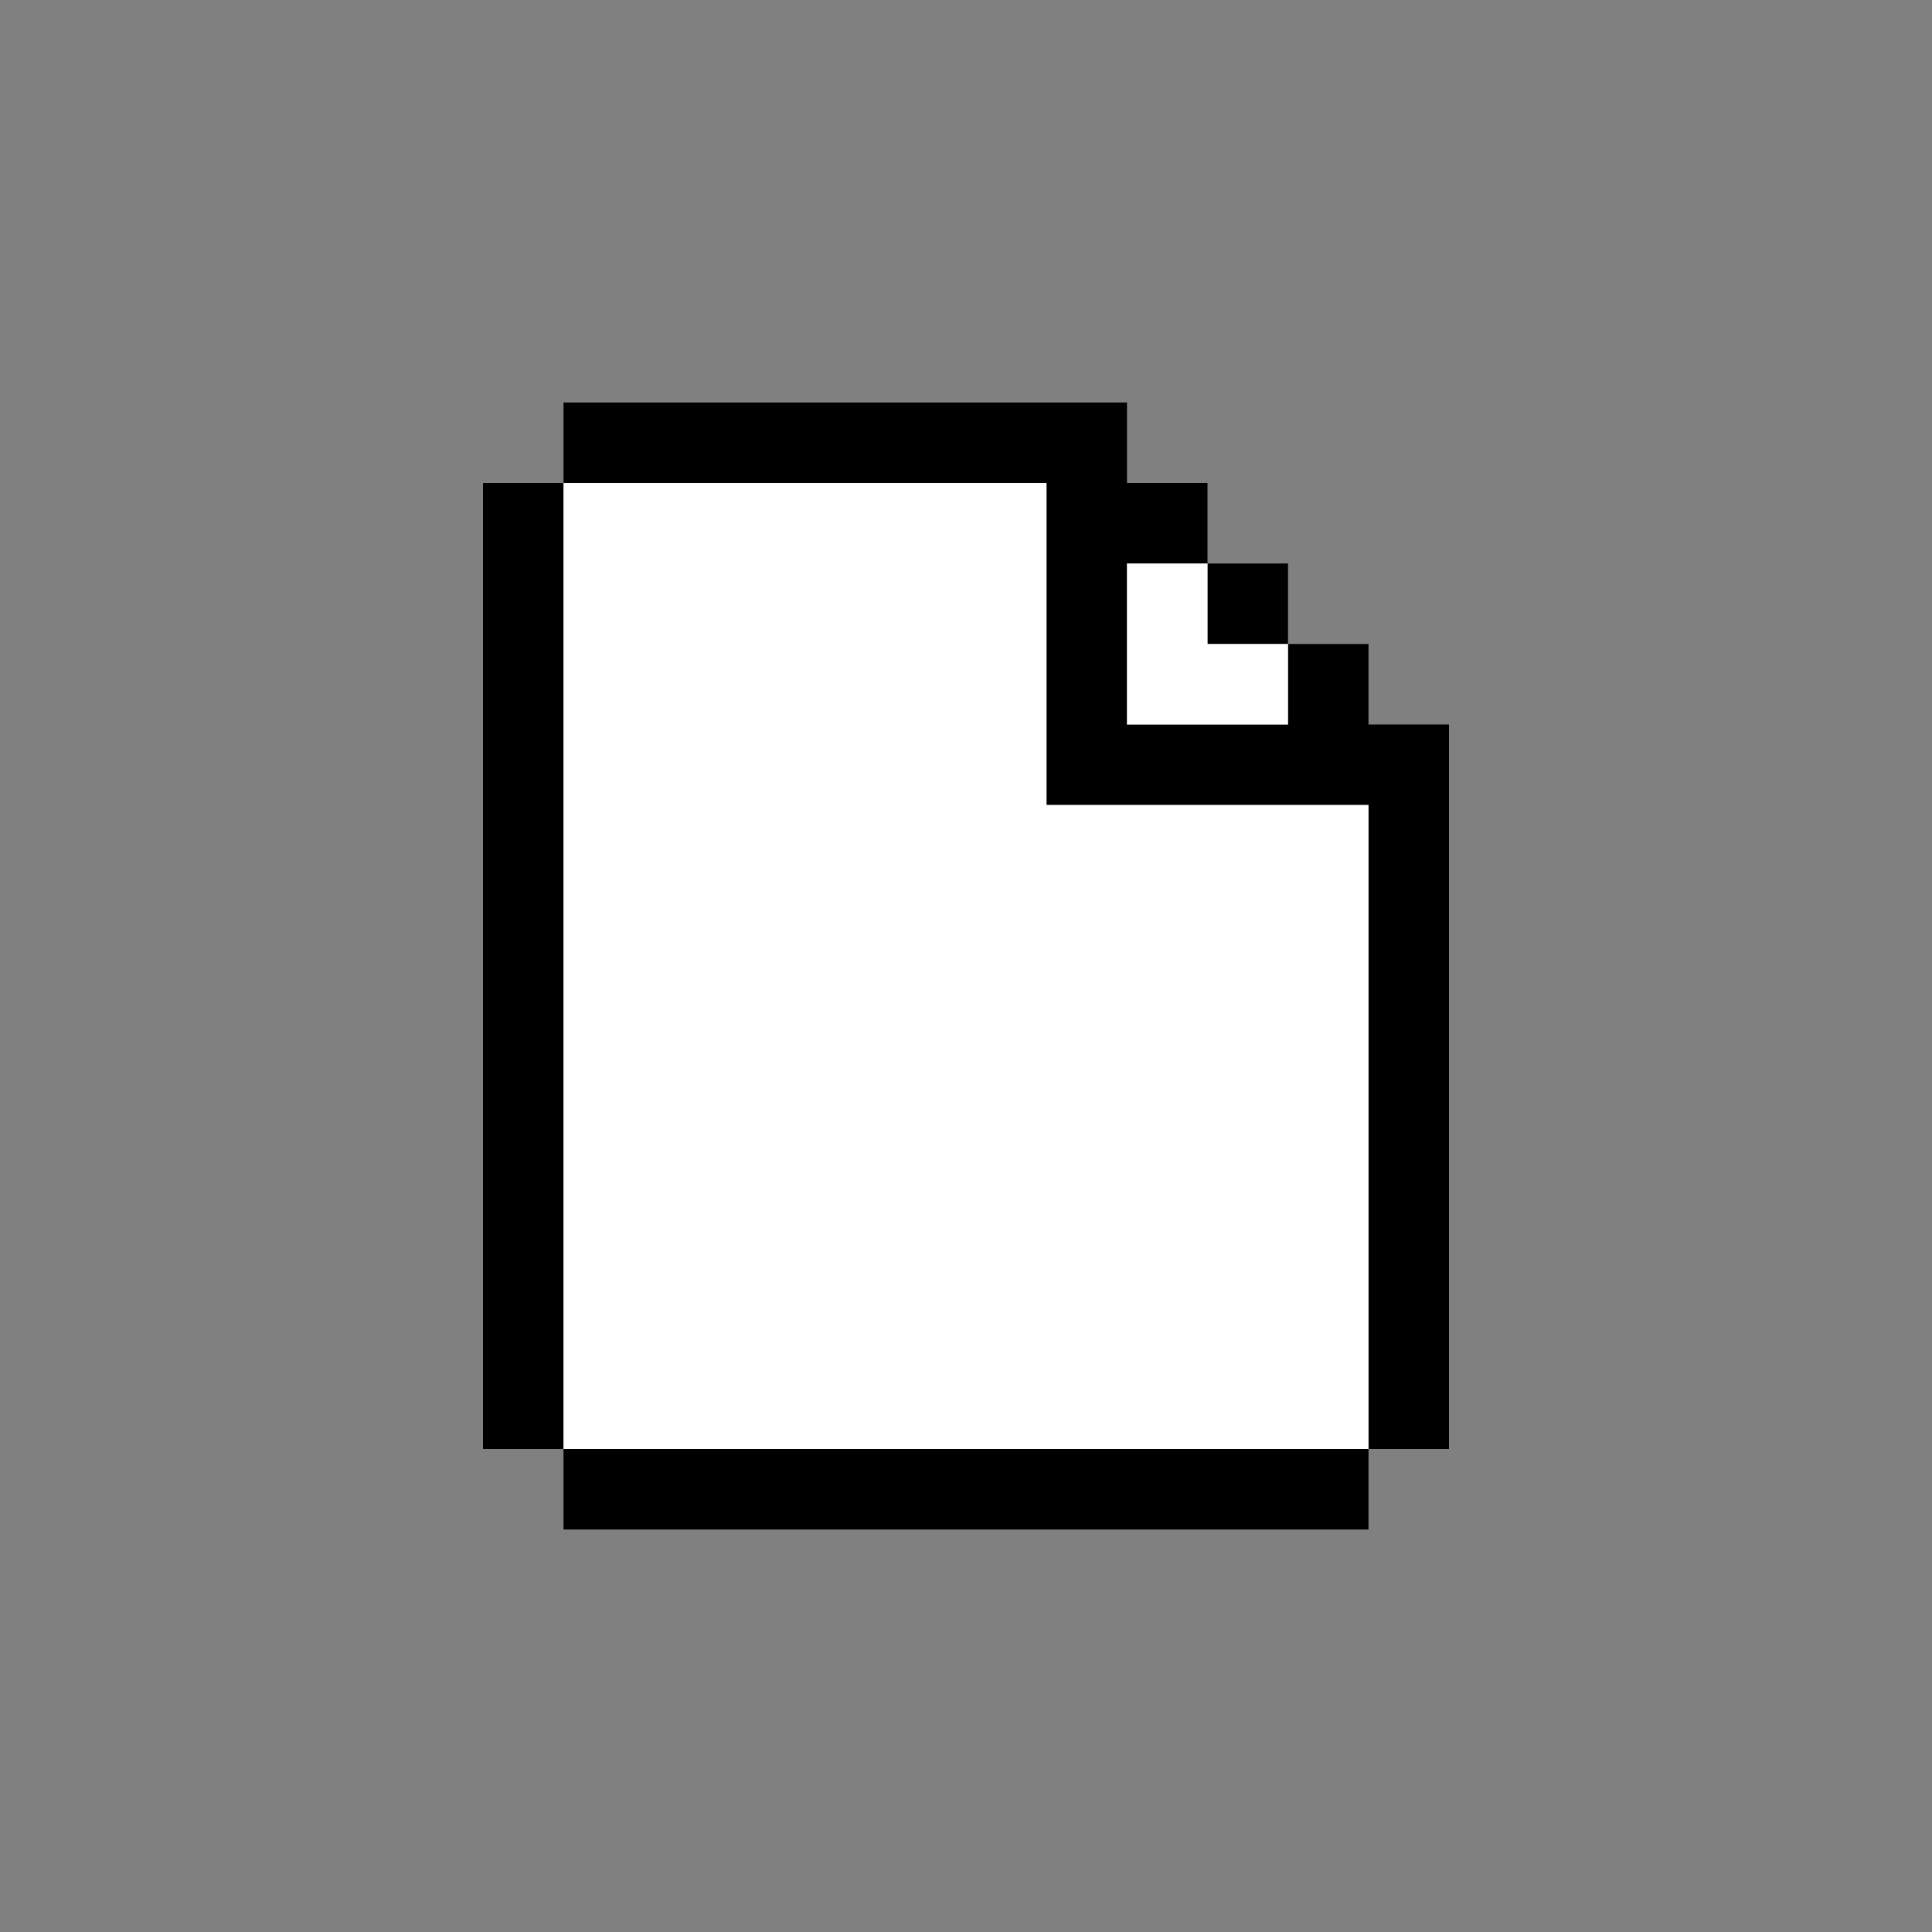 <svg width="24" height="24" viewBox="0 0 24 24" fill="none" xmlns="http://www.w3.org/2000/svg">
<rect x="0" y="0" width="24" height="24" fill="#808080" stroke="none"/>
<path d="M15 7H16V8H15V7Z" fill="black"/>
<path d="M17 18H18V9H17V8H16V9H14V7H15V6H14V5H13H7V6H13V10H17V18Z" fill="black"/>
<path d="M7 6H6V18H7V6Z" fill="black"/>
<path d="M7 18V19H17V18H7Z" fill="black"/>
<path d="M13 6H7V18H17V10H13V6Z" fill="white"/>
<path d="M14 9V7H15V8H16V9H14Z" fill="white"/>
</svg>
